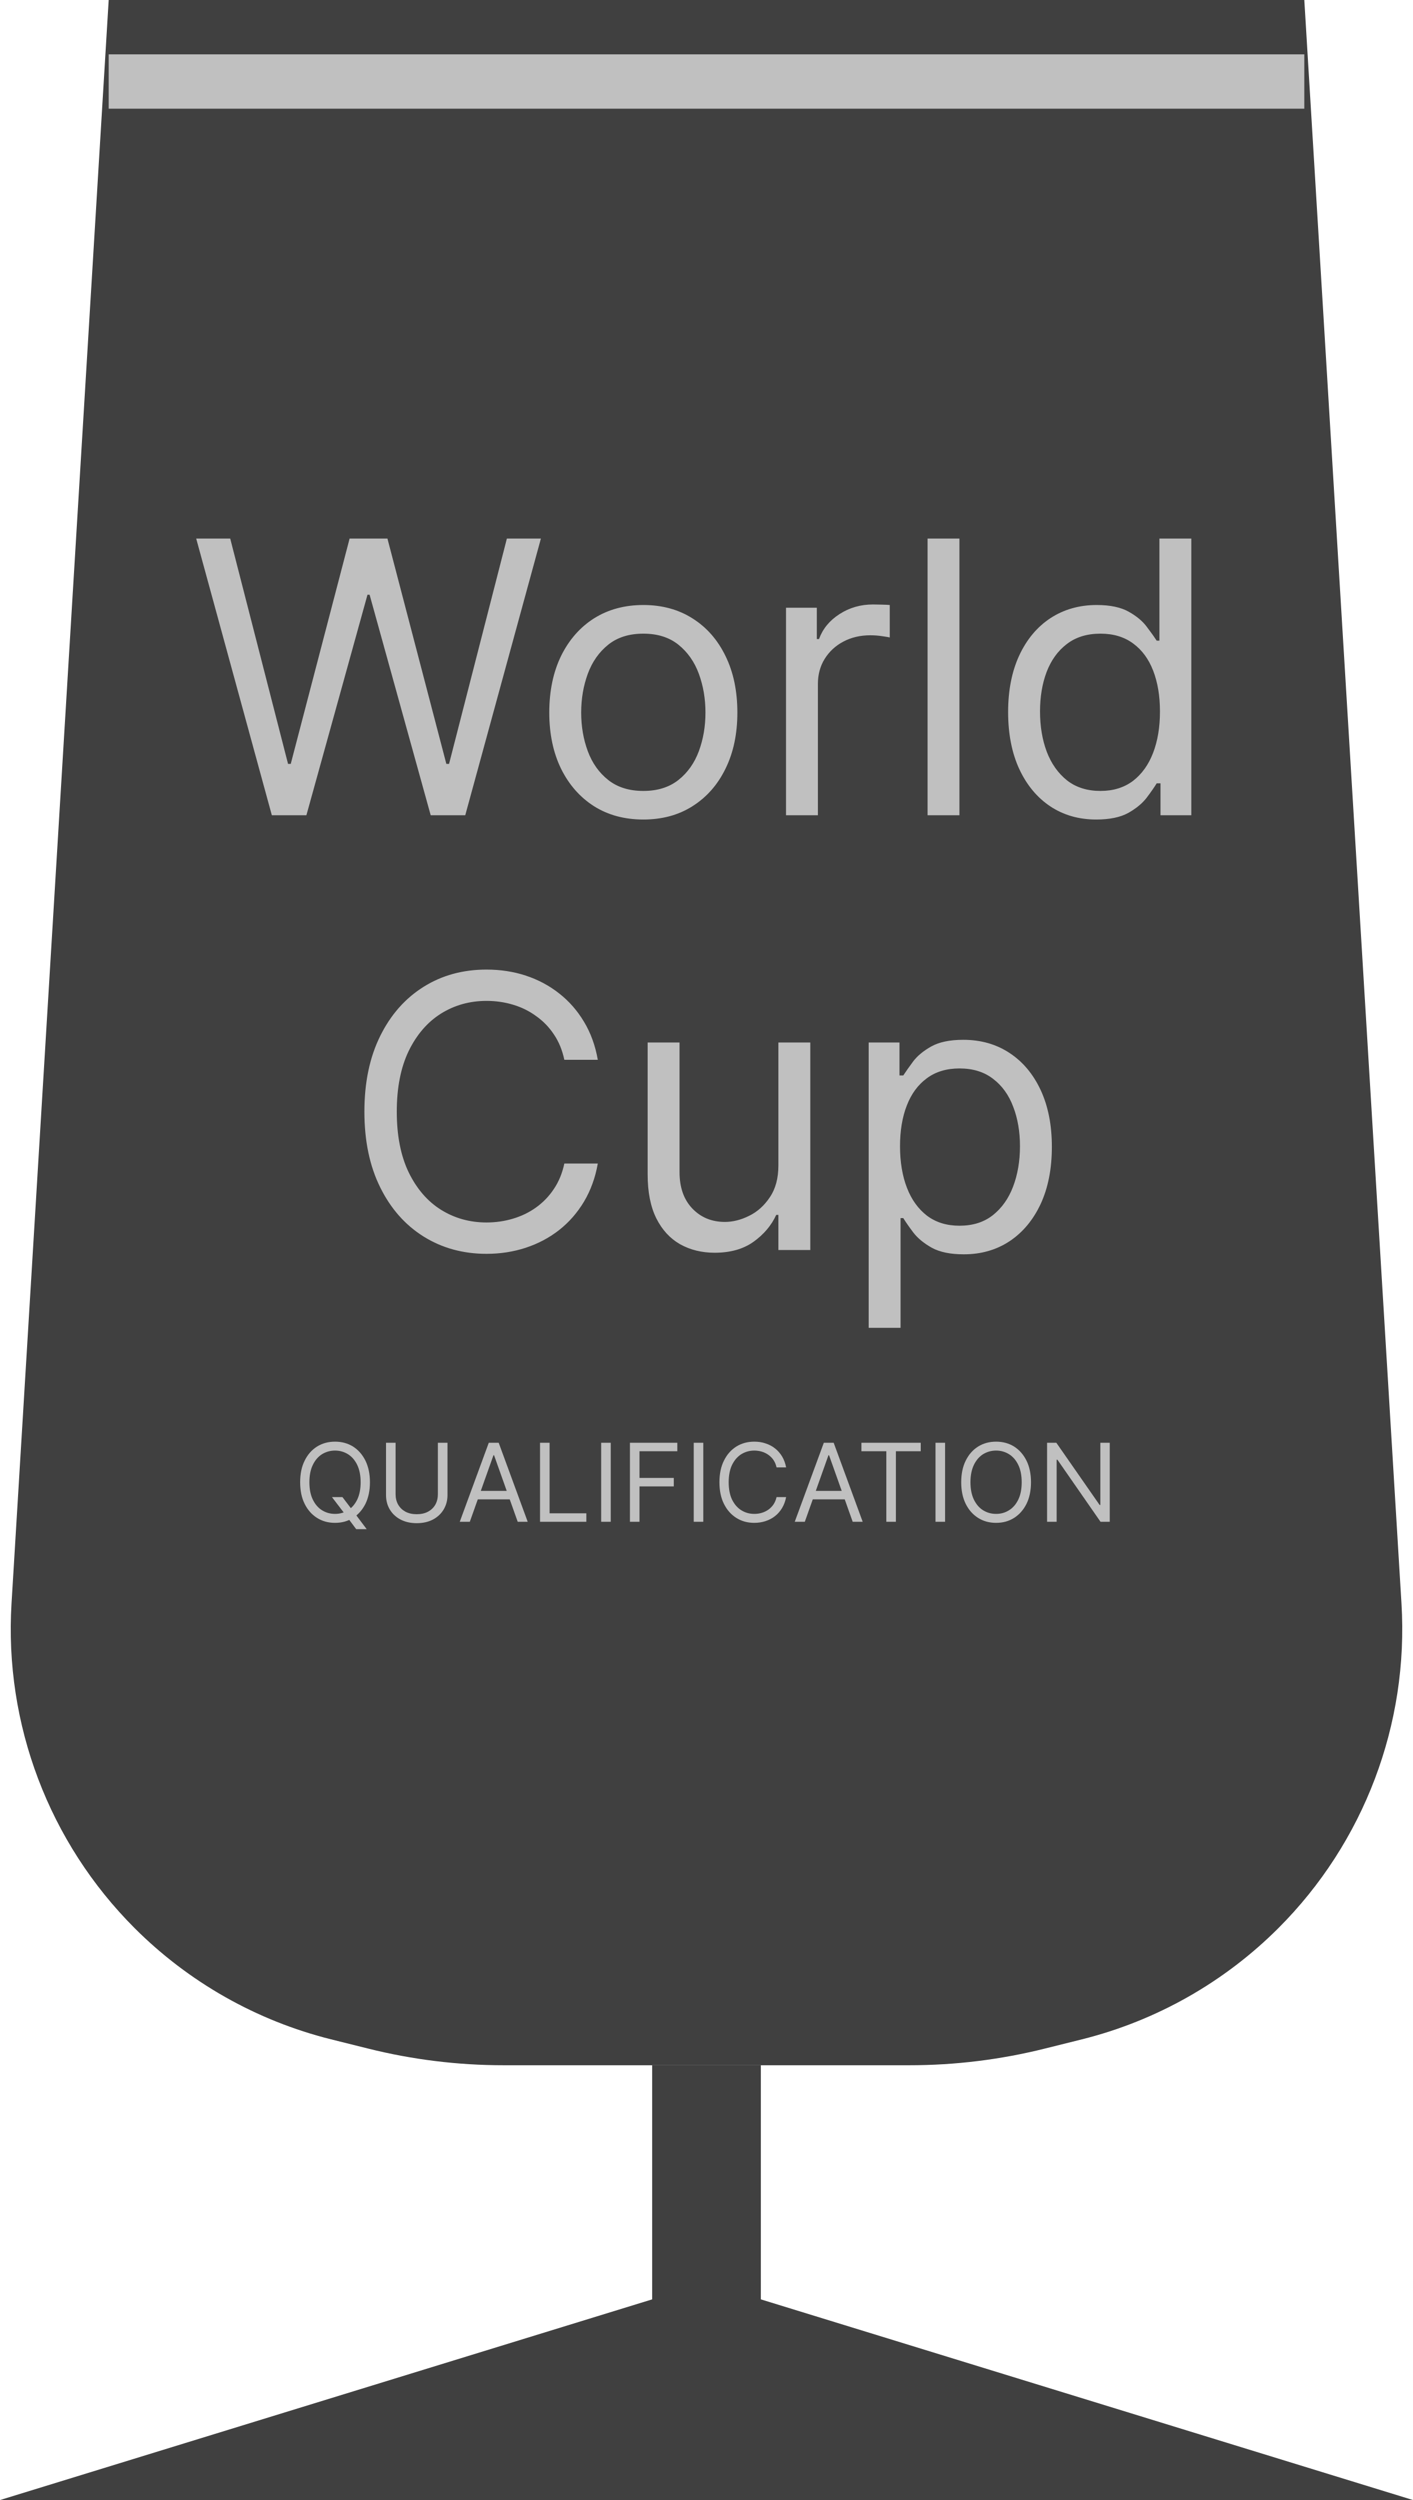 <svg width="104" height="184" viewBox="0 0 26 46" fill="none" xmlns="http://www.w3.org/2000/svg">
<path d="M13 42L26 46H0L13 42Z" fill="#404040"/>
<rect x="12" y="38" width="2" height="5" fill="#404040"/>
<path d="M2 0H24L25.788 29.504C25.923 31.727 25.099 33.901 23.524 35.476V35.476C22.527 36.473 21.277 37.181 19.909 37.523L19.231 37.692C18.413 37.897 17.574 38 16.731 38H9.269C8.426 38 7.587 37.897 6.769 37.692L6.091 37.523C4.723 37.181 3.473 36.473 2.476 35.476V35.476C0.902 33.901 0.077 31.727 0.212 29.504L2 0Z" fill="#404040"/>
<path d="M5.002 15L3.61 9.909H4.236L5.3 14.055H5.35L6.433 9.909H7.129L8.213 14.055H8.263L9.327 9.909H9.953L8.561 15H7.925L6.801 10.943H6.762L5.638 15H5.002ZM11.838 15.079C11.493 15.079 11.19 14.998 10.93 14.834C10.672 14.669 10.47 14.44 10.324 14.145C10.18 13.85 10.107 13.505 10.107 13.111C10.107 12.713 10.18 12.366 10.324 12.069C10.47 11.773 10.672 11.542 10.93 11.378C11.19 11.214 11.493 11.132 11.838 11.132C12.182 11.132 12.484 11.214 12.742 11.378C13.003 11.542 13.205 11.773 13.349 12.069C13.495 12.366 13.568 12.713 13.568 13.111C13.568 13.505 13.495 13.85 13.349 14.145C13.205 14.44 13.003 14.669 12.742 14.834C12.484 14.998 12.182 15.079 11.838 15.079ZM11.838 14.553C12.099 14.553 12.315 14.485 12.484 14.351C12.653 14.217 12.778 14.04 12.859 13.822C12.94 13.603 12.981 13.366 12.981 13.111C12.981 12.856 12.94 12.618 12.859 12.397C12.778 12.177 12.653 11.999 12.484 11.863C12.315 11.727 12.099 11.659 11.838 11.659C11.576 11.659 11.36 11.727 11.191 11.863C11.022 11.999 10.897 12.177 10.816 12.397C10.735 12.618 10.694 12.856 10.694 13.111C10.694 13.366 10.735 13.603 10.816 13.822C10.897 14.04 11.022 14.217 11.191 14.351C11.36 14.485 11.576 14.553 11.838 14.553ZM14.463 15V11.182H15.03V11.758H15.07C15.139 11.57 15.265 11.416 15.448 11.299C15.63 11.181 15.835 11.122 16.064 11.122C16.107 11.122 16.161 11.123 16.226 11.125C16.29 11.126 16.339 11.129 16.372 11.132V11.729C16.352 11.724 16.307 11.716 16.236 11.706C16.166 11.695 16.092 11.689 16.014 11.689C15.829 11.689 15.663 11.728 15.517 11.806C15.373 11.882 15.259 11.988 15.174 12.124C15.091 12.258 15.05 12.412 15.05 12.584V15H14.463ZM17.654 9.909V15H17.068V9.909H17.654ZM20.171 15.079C19.852 15.079 19.572 14.999 19.328 14.838C19.084 14.676 18.894 14.447 18.756 14.152C18.619 13.856 18.55 13.505 18.55 13.101C18.55 12.7 18.619 12.352 18.756 12.057C18.894 11.762 19.085 11.534 19.33 11.373C19.576 11.213 19.859 11.132 20.18 11.132C20.429 11.132 20.625 11.174 20.77 11.256C20.916 11.338 21.026 11.43 21.103 11.535C21.181 11.637 21.241 11.722 21.284 11.788H21.334V9.909H21.921V15H21.354V14.413H21.284C21.241 14.483 21.18 14.571 21.1 14.677C21.021 14.781 20.907 14.875 20.76 14.958C20.612 15.039 20.416 15.079 20.171 15.079ZM20.25 14.553C20.485 14.553 20.684 14.491 20.847 14.369C21.009 14.244 21.133 14.073 21.217 13.854C21.302 13.634 21.344 13.379 21.344 13.091C21.344 12.806 21.302 12.556 21.22 12.343C21.137 12.127 21.014 11.96 20.852 11.841C20.689 11.72 20.489 11.659 20.25 11.659C20.002 11.659 19.794 11.723 19.629 11.851C19.465 11.976 19.341 12.148 19.258 12.365C19.177 12.581 19.137 12.822 19.137 13.091C19.137 13.363 19.178 13.61 19.261 13.832C19.345 14.052 19.47 14.228 19.634 14.359C19.799 14.488 20.005 14.553 20.25 14.553ZM11 19.5H10.384C10.347 19.323 10.283 19.167 10.192 19.033C10.103 18.898 9.993 18.786 9.864 18.695C9.737 18.602 9.595 18.532 9.439 18.486C9.283 18.439 9.121 18.416 8.952 18.416C8.644 18.416 8.364 18.494 8.114 18.65C7.866 18.806 7.668 19.035 7.52 19.338C7.374 19.642 7.301 20.014 7.301 20.454C7.301 20.895 7.374 21.267 7.52 21.571C7.668 21.874 7.866 22.104 8.114 22.259C8.364 22.415 8.644 22.493 8.952 22.493C9.121 22.493 9.283 22.47 9.439 22.423C9.595 22.377 9.737 22.308 9.864 22.217C9.993 22.124 10.103 22.011 10.192 21.876C10.283 21.741 10.347 21.585 10.384 21.409H11C10.954 21.669 10.869 21.902 10.747 22.108C10.624 22.313 10.472 22.488 10.289 22.632C10.107 22.775 9.902 22.883 9.675 22.958C9.45 23.032 9.209 23.07 8.952 23.07C8.518 23.07 8.132 22.963 7.793 22.751C7.455 22.539 7.189 22.238 6.996 21.847C6.802 21.456 6.705 20.991 6.705 20.454C6.705 19.918 6.802 19.454 6.996 19.062C7.189 18.671 7.455 18.37 7.793 18.158C8.132 17.945 8.518 17.84 8.952 17.84C9.209 17.84 9.45 17.877 9.675 17.951C9.902 18.026 10.107 18.135 10.289 18.279C10.472 18.422 10.624 18.596 10.747 18.802C10.869 19.005 10.954 19.238 11 19.5ZM14.323 21.439V19.182H14.91V23H14.323V22.354H14.283C14.194 22.548 14.055 22.712 13.866 22.848C13.677 22.983 13.438 23.05 13.15 23.05C12.911 23.05 12.699 22.997 12.513 22.893C12.328 22.787 12.182 22.628 12.076 22.416C11.97 22.202 11.917 21.933 11.917 21.608V19.182H12.504V21.568C12.504 21.847 12.581 22.069 12.737 22.234C12.895 22.4 13.095 22.483 13.339 22.483C13.485 22.483 13.633 22.446 13.784 22.371C13.936 22.297 14.064 22.182 14.166 22.028C14.271 21.874 14.323 21.678 14.323 21.439ZM15.984 24.432V19.182H16.551V19.788H16.621C16.664 19.722 16.723 19.637 16.799 19.535C16.877 19.43 16.988 19.338 17.133 19.256C17.279 19.174 17.476 19.132 17.724 19.132C18.046 19.132 18.329 19.212 18.574 19.373C18.82 19.534 19.011 19.762 19.149 20.057C19.286 20.352 19.355 20.7 19.355 21.101C19.355 21.505 19.286 21.856 19.149 22.152C19.011 22.447 18.82 22.676 18.577 22.838C18.333 22.999 18.052 23.079 17.734 23.079C17.489 23.079 17.293 23.039 17.145 22.958C16.998 22.875 16.884 22.781 16.805 22.677C16.725 22.571 16.664 22.483 16.621 22.413H16.571V24.432H15.984ZM16.561 21.091C16.561 21.379 16.603 21.634 16.688 21.854C16.772 22.073 16.896 22.244 17.058 22.369C17.221 22.491 17.419 22.553 17.655 22.553C17.9 22.553 18.105 22.488 18.269 22.359C18.434 22.228 18.559 22.052 18.642 21.832C18.726 21.61 18.768 21.363 18.768 21.091C18.768 20.822 18.727 20.581 18.644 20.365C18.563 20.148 18.439 19.976 18.274 19.851C18.11 19.723 17.903 19.659 17.655 19.659C17.416 19.659 17.215 19.72 17.053 19.841C16.891 19.96 16.768 20.127 16.685 20.343C16.602 20.556 16.561 20.806 16.561 21.091Z" fill="#C0C0C0"/>
<line x1="24" y1="1.5" x2="2" y2="1.5" stroke="#C0C0C0"/>
<path d="M6.108 27.546H6.301L6.463 27.759L6.506 27.815L6.747 28.136H6.554L6.395 27.923L6.355 27.869L6.108 27.546ZM6.807 27.273C6.807 27.426 6.779 27.559 6.724 27.671C6.668 27.782 6.592 27.868 6.496 27.929C6.399 27.99 6.289 28.02 6.165 28.02C6.041 28.02 5.93 27.99 5.834 27.929C5.737 27.868 5.661 27.782 5.606 27.671C5.55 27.559 5.523 27.426 5.523 27.273C5.523 27.119 5.55 26.987 5.606 26.875C5.661 26.763 5.737 26.677 5.834 26.616C5.93 26.556 6.041 26.526 6.165 26.526C6.289 26.526 6.399 26.556 6.496 26.616C6.592 26.677 6.668 26.763 6.724 26.875C6.779 26.987 6.807 27.119 6.807 27.273ZM6.636 27.273C6.636 27.147 6.615 27.041 6.573 26.954C6.531 26.867 6.475 26.802 6.403 26.757C6.332 26.713 6.253 26.69 6.165 26.69C6.077 26.69 5.997 26.713 5.925 26.757C5.854 26.802 5.798 26.867 5.756 26.954C5.714 27.041 5.693 27.147 5.693 27.273C5.693 27.399 5.714 27.505 5.756 27.592C5.798 27.678 5.854 27.744 5.925 27.788C5.997 27.833 6.077 27.855 6.165 27.855C6.253 27.855 6.332 27.833 6.403 27.788C6.475 27.744 6.531 27.678 6.573 27.592C6.615 27.505 6.636 27.399 6.636 27.273ZM8.057 26.546H8.234V27.509C8.234 27.608 8.21 27.697 8.163 27.775C8.117 27.852 8.051 27.914 7.967 27.959C7.882 28.003 7.782 28.026 7.668 28.026C7.554 28.026 7.455 28.003 7.37 27.959C7.285 27.914 7.219 27.852 7.173 27.775C7.126 27.697 7.103 27.608 7.103 27.509V26.546H7.279V27.494C7.279 27.565 7.295 27.629 7.326 27.684C7.357 27.739 7.402 27.782 7.459 27.814C7.518 27.845 7.587 27.861 7.668 27.861C7.749 27.861 7.819 27.845 7.877 27.814C7.935 27.782 7.98 27.739 8.011 27.684C8.042 27.629 8.057 27.565 8.057 27.494V26.546ZM8.645 28H8.46L8.994 26.546H9.176L9.71 28H9.526L9.091 26.776H9.08L8.645 28ZM8.713 27.432H9.457V27.588H8.713V27.432ZM9.937 28V26.546H10.113V27.844H10.789V28H9.937ZM11.238 26.546V28H11.062V26.546H11.238ZM11.591 28V26.546H12.463V26.702H11.767V27.193H12.398V27.349H11.767V28H11.591ZM12.941 26.546V28H12.765V26.546H12.941ZM14.465 27H14.289C14.278 26.949 14.26 26.905 14.234 26.866C14.208 26.828 14.177 26.796 14.14 26.77C14.104 26.743 14.063 26.724 14.019 26.71C13.974 26.697 13.928 26.69 13.88 26.69C13.791 26.69 13.712 26.713 13.64 26.757C13.569 26.802 13.513 26.867 13.47 26.954C13.429 27.041 13.408 27.147 13.408 27.273C13.408 27.399 13.429 27.505 13.47 27.592C13.513 27.678 13.569 27.744 13.64 27.788C13.712 27.833 13.791 27.855 13.88 27.855C13.928 27.855 13.974 27.849 14.019 27.835C14.063 27.822 14.104 27.802 14.14 27.776C14.177 27.75 14.208 27.717 14.234 27.679C14.26 27.64 14.278 27.596 14.289 27.546H14.465C14.451 27.62 14.427 27.686 14.392 27.745C14.357 27.804 14.314 27.854 14.262 27.895C14.21 27.936 14.151 27.967 14.086 27.988C14.022 28.009 13.953 28.02 13.88 28.02C13.755 28.02 13.645 27.99 13.549 27.929C13.452 27.868 13.376 27.782 13.321 27.671C13.265 27.559 13.238 27.426 13.238 27.273C13.238 27.119 13.265 26.987 13.321 26.875C13.376 26.763 13.452 26.677 13.549 26.616C13.645 26.556 13.755 26.526 13.88 26.526C13.953 26.526 14.022 26.536 14.086 26.558C14.151 26.579 14.21 26.61 14.262 26.651C14.314 26.692 14.357 26.742 14.392 26.8C14.427 26.859 14.451 26.925 14.465 27ZM14.809 28H14.624L15.159 26.546H15.34L15.874 28H15.69L15.255 26.776H15.244L14.809 28ZM14.877 27.432H15.621V27.588H14.877V27.432ZM15.851 26.702V26.546H16.942V26.702H16.485V28H16.309V26.702H15.851ZM17.39 26.546V28H17.214V26.546H17.39ZM18.971 27.273C18.971 27.426 18.943 27.559 18.888 27.671C18.832 27.782 18.756 27.868 18.66 27.929C18.563 27.99 18.453 28.02 18.329 28.02C18.205 28.02 18.094 27.99 17.998 27.929C17.901 27.868 17.825 27.782 17.77 27.671C17.714 27.559 17.687 27.426 17.687 27.273C17.687 27.119 17.714 26.987 17.77 26.875C17.825 26.763 17.901 26.677 17.998 26.616C18.094 26.556 18.205 26.526 18.329 26.526C18.453 26.526 18.563 26.556 18.66 26.616C18.756 26.677 18.832 26.763 18.888 26.875C18.943 26.987 18.971 27.119 18.971 27.273ZM18.8 27.273C18.8 27.147 18.779 27.041 18.737 26.954C18.695 26.867 18.639 26.802 18.567 26.757C18.496 26.713 18.417 26.69 18.329 26.69C18.241 26.69 18.161 26.713 18.089 26.757C18.018 26.802 17.962 26.867 17.92 26.954C17.878 27.041 17.857 27.147 17.857 27.273C17.857 27.399 17.878 27.505 17.92 27.592C17.962 27.678 18.018 27.744 18.089 27.788C18.161 27.833 18.241 27.855 18.329 27.855C18.417 27.855 18.496 27.833 18.567 27.788C18.639 27.744 18.695 27.678 18.737 27.592C18.779 27.505 18.8 27.399 18.8 27.273ZM20.42 26.546V28H20.25L19.457 26.858H19.443V28H19.267V26.546H19.437L20.233 27.69H20.247V26.546H20.42Z" fill="#C0C0C0"/>
</svg>
